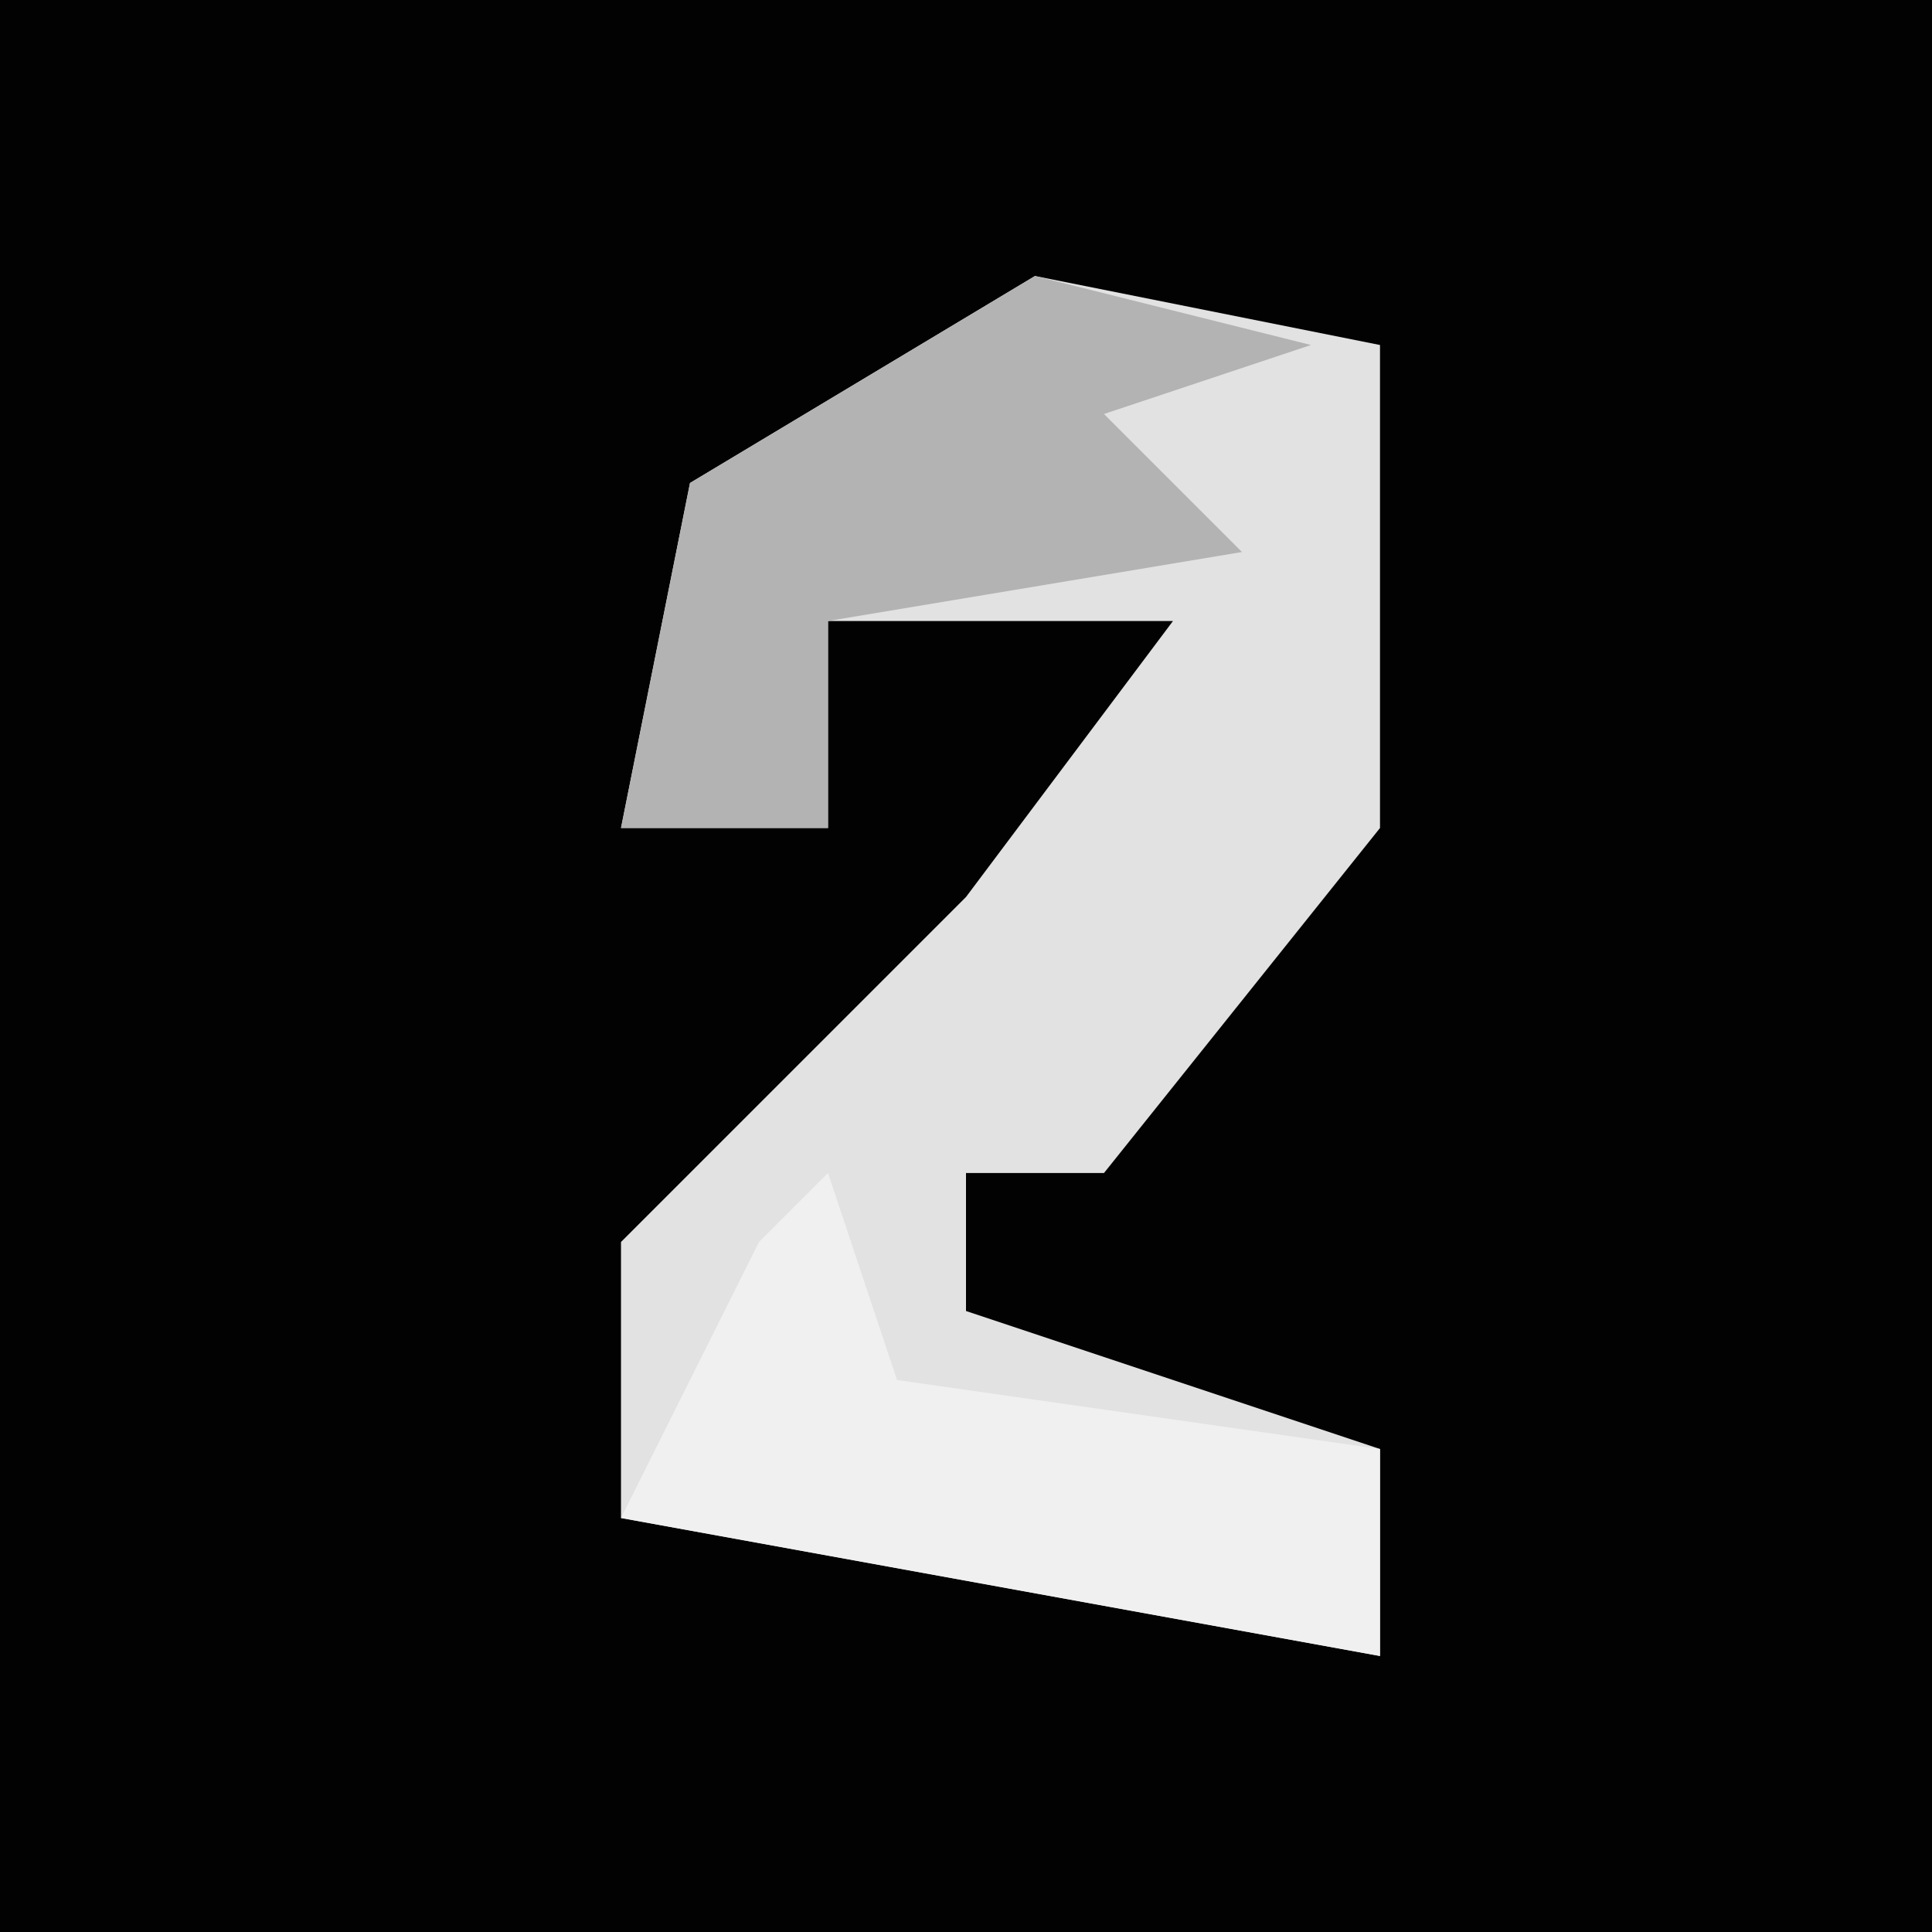 <?xml version="1.0" encoding="UTF-8"?>
<svg version="1.1" xmlns="http://www.w3.org/2000/svg" width="28" height="28">
<path d="M0,0 L28,0 L28,28 L0,28 Z " fill="#020202" transform="translate(0,0)"/>
<path d="M0,0 L5,1 L5,8 L1,13 L-1,13 L-1,15 L5,17 L5,20 L-6,18 L-6,14 L-1,9 L2,5 L-3,5 L-3,8 L-6,8 L-5,3 Z " fill="#E2E2E2" transform="translate(15,4)"/>
<path d="M0,0 L1,3 L8,4 L8,7 L-3,5 L-1,1 Z " fill="#F0F0F0" transform="translate(12,17)"/>
<path d="M0,0 L4,1 L1,2 L3,4 L-3,5 L-3,8 L-6,8 L-5,3 Z " fill="#B3B3B3" transform="translate(15,4)"/>
</svg>
